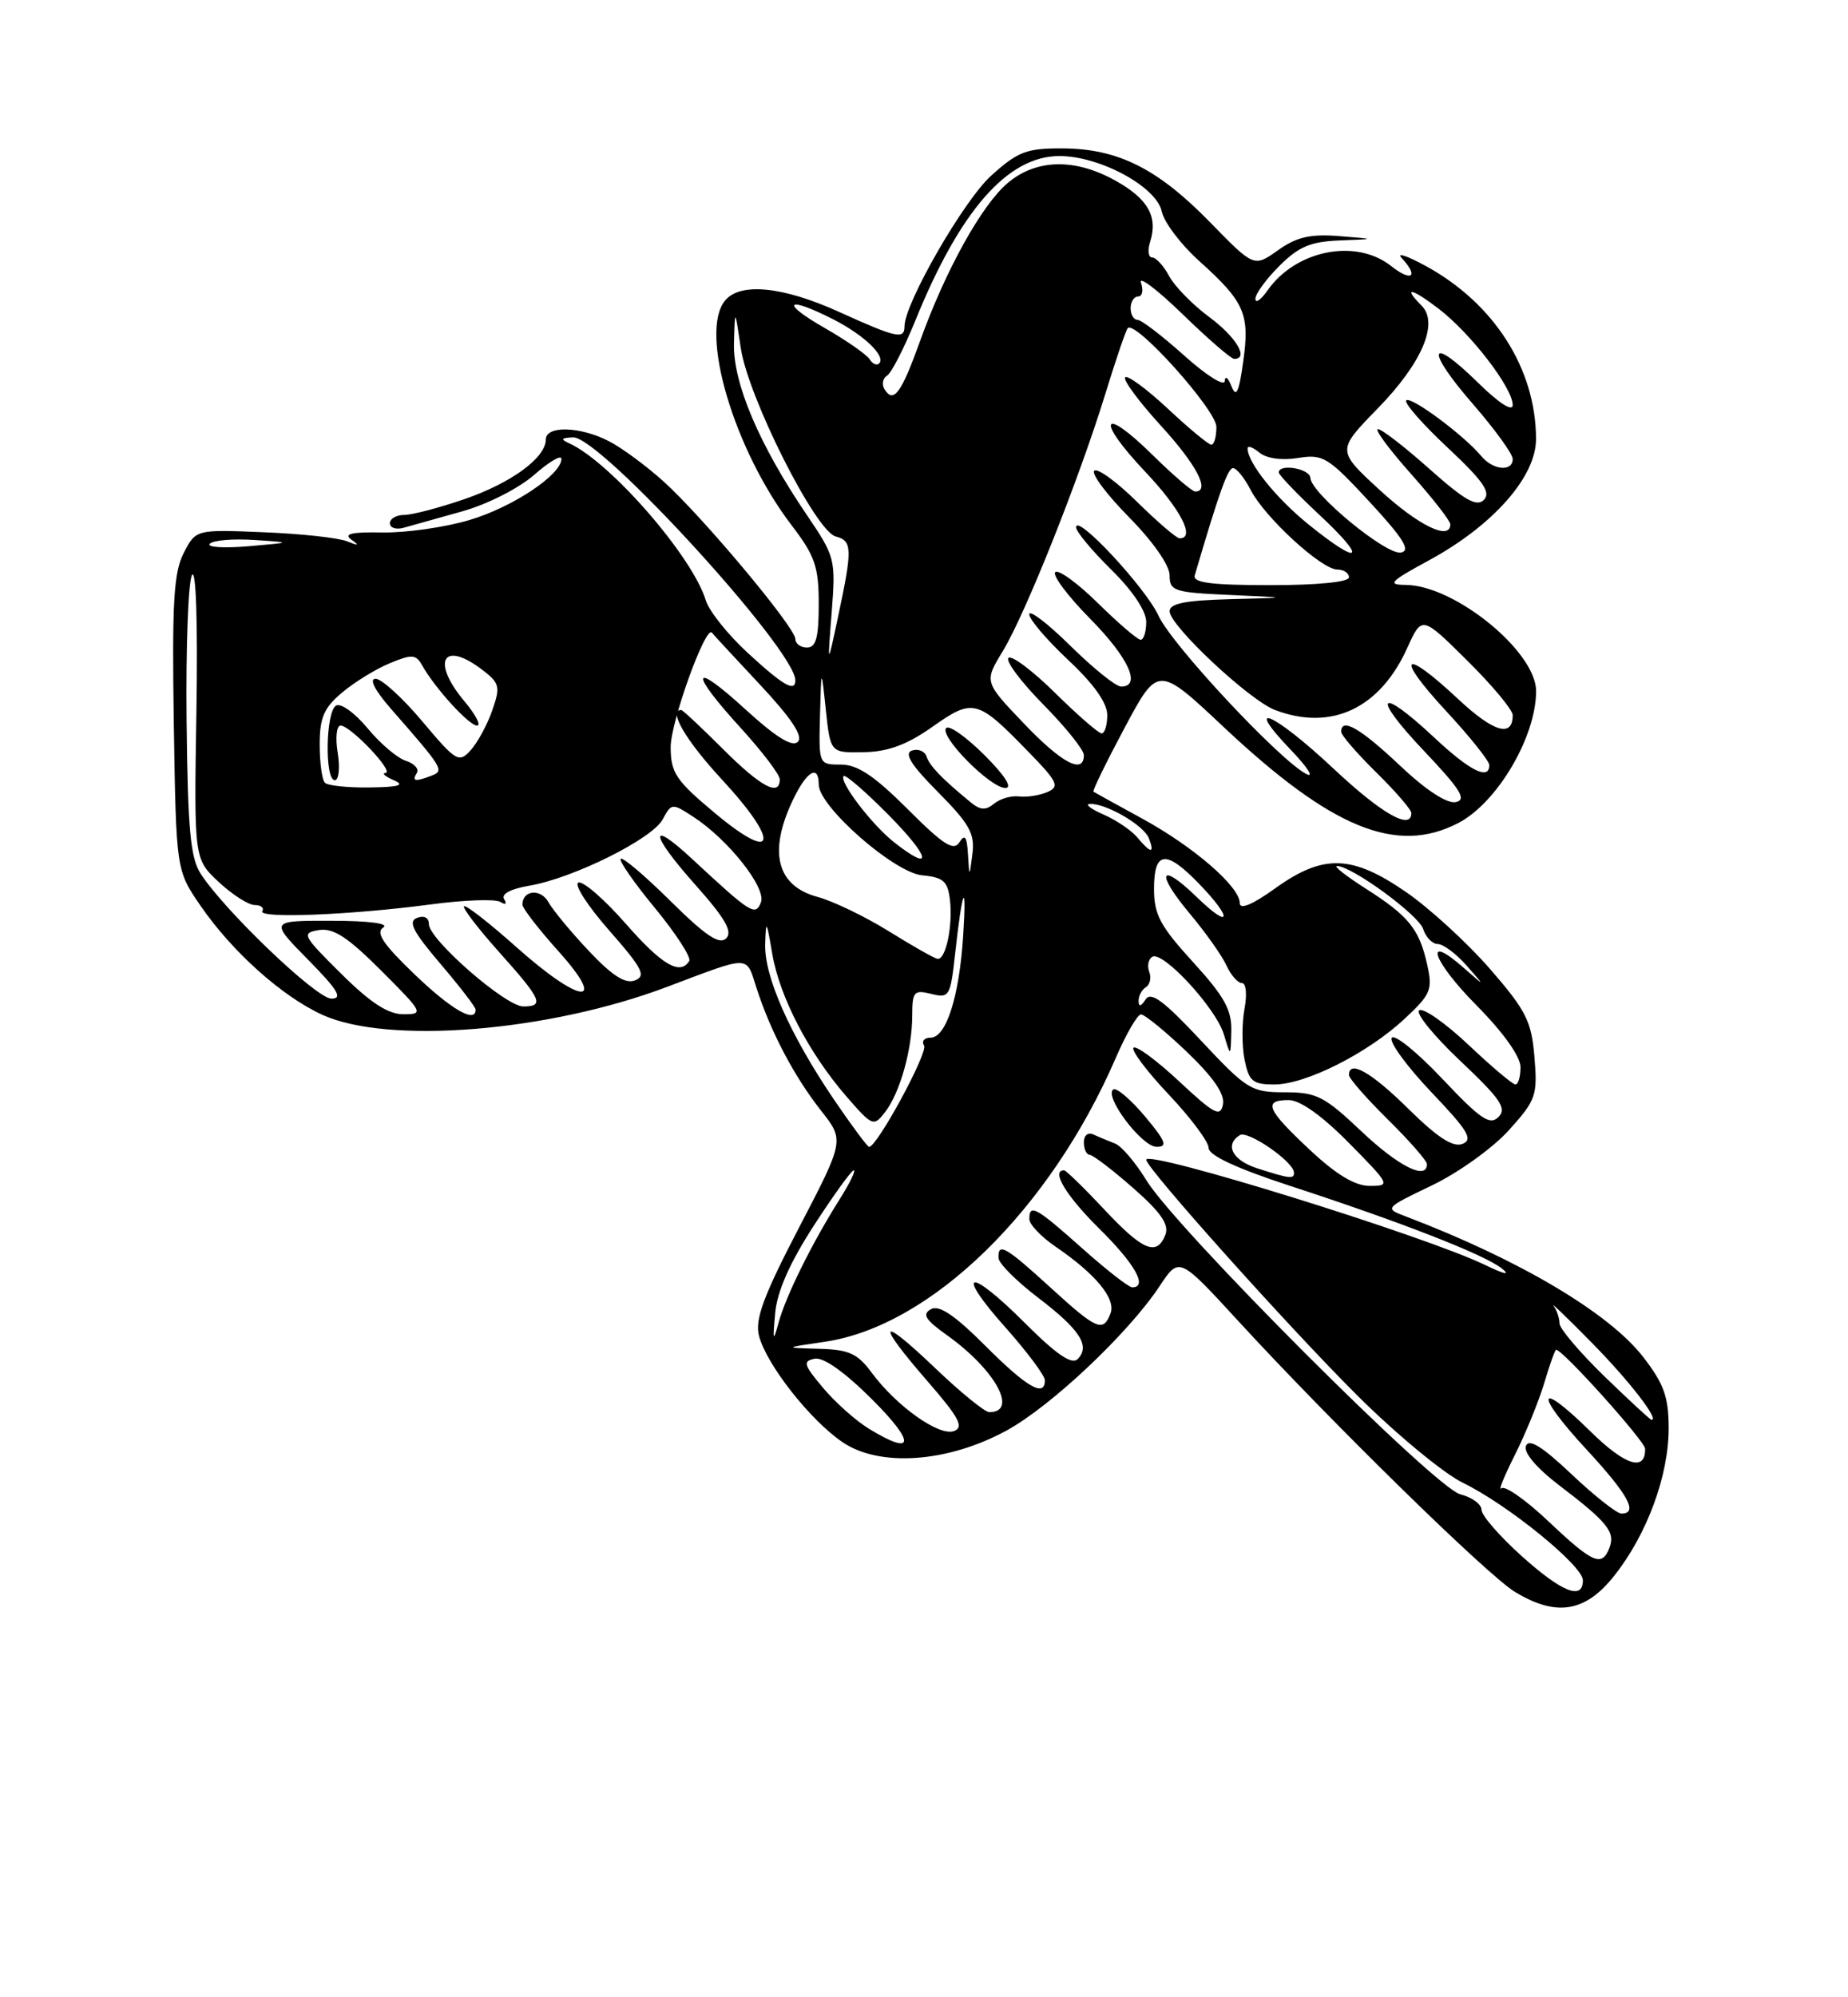 <?xml version="1.0" encoding="UTF-8" standalone="no"?>
<!DOCTYPE svg PUBLIC "-//W3C//DTD SVG 1.1//EN" "http://www.w3.org/Graphics/SVG/1.1/DTD/svg11.dtd" >
<svg xmlns="http://www.w3.org/2000/svg" xmlns:xlink="http://www.w3.org/1999/xlink" version="1.1" viewBox="0 0 237 256">
 <g >
 <path fill="currentColor"
d=" M 207.02 201.97 C 211.23 196.66 214.00 189.15 214.00 183.07 C 214.00 179.06 213.40 177.38 210.75 173.95 C 206.37 168.28 194.84 161.45 180.33 155.93 C 177.53 154.87 177.53 154.87 183.65 151.93 C 187.02 150.32 191.45 147.14 193.50 144.87 C 196.99 141.00 197.20 140.42 196.79 135.50 C 196.41 130.88 195.72 129.52 191.07 124.17 C 188.16 120.83 183.33 116.41 180.34 114.35 C 173.37 109.54 169.70 109.44 163.54 113.86 C 160.63 115.95 159.00 116.63 159.00 115.76 C 159.00 113.65 153.13 108.56 146.50 104.93 C 143.20 103.13 140.38 101.57 140.23 101.47 C 140.08 101.37 141.88 97.68 144.23 93.28 C 148.51 85.27 148.51 85.27 157.00 93.25 C 170.79 106.19 179.10 109.59 187.00 105.50 C 192.00 102.92 197.00 94.45 197.00 88.58 C 197.00 83.52 186.58 75.03 180.29 74.97 C 177.85 74.95 178.23 74.55 183.26 71.82 C 191.48 67.36 197.00 61.11 196.99 56.27 C 196.98 47.29 191.63 38.89 182.88 34.11 C 180.47 32.79 179.06 32.32 179.75 33.06 C 182.01 35.49 181.05 36.19 178.37 34.07 C 173.86 30.53 166.18 32.06 162.56 37.22 C 161.70 38.44 161.00 38.93 161.00 38.30 C 161.00 37.67 162.38 35.77 164.08 34.08 C 166.55 31.61 168.08 30.96 171.83 30.82 C 176.50 30.64 176.50 30.64 171.73 30.26 C 168.02 29.97 166.28 30.38 163.89 32.08 C 160.82 34.26 160.82 34.26 155.18 28.48 C 148.46 21.60 143.37 19.05 136.25 19.02 C 131.64 19.00 130.53 19.43 127.11 22.52 C 123.59 25.70 116.00 38.89 116.00 41.82 C 116.00 43.54 114.98 43.32 107.66 40.00 C 100.41 36.71 94.94 36.16 92.99 38.52 C 89.65 42.54 94.12 57.63 101.51 67.31 C 104.53 71.26 105.00 72.63 105.00 77.44 C 105.00 81.72 104.65 83.00 103.50 83.00 C 102.67 83.00 102.00 82.50 102.00 81.90 C 102.00 80.43 90.14 66.26 85.10 61.71 C 82.91 59.73 79.76 57.41 78.11 56.56 C 74.41 54.64 70.00 54.52 70.00 56.33 C 70.00 58.67 65.57 61.91 59.55 63.98 C 56.32 65.09 52.86 66.00 51.84 66.00 C 50.83 66.00 50.00 66.48 50.00 67.07 C 50.00 67.65 50.79 67.91 51.75 67.65 C 52.71 67.38 56.09 66.43 59.25 65.55 C 62.48 64.65 66.52 62.60 68.50 60.87 C 70.42 59.18 72.00 58.25 72.00 58.81 C 72.00 60.85 65.72 65.03 60.18 66.66 C 57.06 67.59 52.05 68.30 49.06 68.25 C 45.10 68.17 44.01 68.42 45.06 69.17 C 46.14 69.93 46.00 69.98 44.50 69.38 C 43.40 68.93 38.59 68.41 33.81 68.22 C 25.12 67.86 25.12 67.86 23.56 70.88 C 22.28 73.37 22.05 77.20 22.29 92.72 C 22.59 111.54 22.59 111.54 25.71 116.08 C 29.78 122.00 36.19 127.73 41.36 130.08 C 49.79 133.90 70.32 132.24 85.55 126.49 C 96.40 122.40 95.65 122.39 97.03 126.66 C 98.84 132.26 101.85 137.97 105.28 142.33 C 108.30 146.16 108.30 146.16 102.48 157.33 C 97.92 166.08 96.81 169.09 97.33 171.18 C 98.25 174.83 103.85 181.98 108.04 184.84 C 112.80 188.08 121.52 187.47 129.06 183.37 C 134.78 180.26 144.72 170.89 148.72 164.84 C 151.22 161.07 151.22 161.07 158.77 169.28 C 170.74 182.31 190.72 201.86 194.26 204.02 C 199.58 207.26 203.31 206.66 207.02 201.97 Z  M 195.11 199.41 C 192.30 196.88 190.00 194.23 190.00 193.52 C 190.00 192.80 188.78 191.91 187.28 191.53 C 184.04 190.72 150.76 157.43 147.00 151.25 C 145.62 148.99 143.82 146.88 143.00 146.57 C 142.18 146.25 140.94 145.74 140.25 145.42 C 139.53 145.08 139.00 145.51 139.00 146.42 C 139.00 147.29 139.34 148.01 139.75 148.02 C 140.16 148.03 142.67 149.94 145.32 152.27 C 148.87 155.38 149.96 156.96 149.46 158.25 C 148.37 161.06 146.57 160.32 141.60 155.00 C 139.02 152.25 136.71 150.00 136.46 150.00 C 134.74 150.00 136.75 153.31 141.00 157.50 C 145.56 162.00 147.25 165.00 145.20 165.00 C 144.76 165.00 141.87 162.75 138.79 160.00 C 132.86 154.72 132.00 154.24 132.01 156.25 C 132.01 156.94 133.52 158.52 135.36 159.78 C 140.51 163.28 143.14 166.47 142.42 168.34 C 141.47 170.81 140.67 170.46 134.69 165.00 C 128.95 159.76 127.96 159.20 128.06 161.25 C 128.09 161.94 130.36 164.21 133.11 166.31 C 138.51 170.42 139.87 172.53 138.20 174.20 C 137.45 174.95 135.47 173.60 131.46 169.59 C 124.19 162.32 122.35 162.75 128.97 170.17 C 131.73 173.28 134.00 176.31 134.00 176.91 C 134.00 179.16 131.70 177.83 126.36 172.49 C 122.42 168.55 120.44 167.22 119.39 167.80 C 118.23 168.45 118.66 169.15 121.40 171.10 C 127.63 175.53 130.65 181.00 126.87 181.00 C 126.31 181.00 123.18 178.46 119.93 175.35 C 112.70 168.45 112.23 169.31 118.98 177.07 C 123.00 181.70 123.65 182.92 122.35 183.42 C 120.47 184.14 114.99 180.26 111.79 175.94 C 109.98 173.48 108.87 172.98 105.06 172.88 C 100.50 172.75 100.50 172.75 105.76 171.98 C 119.36 170.00 134.64 155.11 143.08 135.63 C 144.41 132.55 145.87 130.03 146.32 130.02 C 146.78 130.01 149.42 132.16 152.19 134.80 C 155.60 138.07 157.10 140.23 156.84 141.55 C 156.52 143.23 155.73 142.81 151.22 138.60 C 148.33 135.90 145.70 133.97 145.37 134.29 C 145.05 134.62 147.08 137.32 149.89 140.29 C 152.70 143.26 155.00 146.34 155.00 147.13 C 155.00 148.08 158.54 149.73 165.25 151.93 C 179.72 156.65 190.38 160.81 192.60 162.58 C 193.77 163.51 192.96 163.34 190.47 162.14 C 182.78 158.41 147.00 147.31 147.00 148.65 C 147.00 149.71 165.28 170.11 174.04 178.83 C 179.05 183.82 185.17 188.87 187.62 190.06 C 193.34 192.83 203.00 200.68 203.00 202.55 C 203.00 205.16 200.31 204.08 195.11 199.41 Z  M 146.83 143.08 C 145.02 140.93 143.20 139.38 142.79 139.63 C 141.50 140.43 146.41 146.97 148.31 146.99 C 149.79 147.00 149.53 146.31 146.83 143.08 Z  M 198.60 195.01 C 195.70 192.26 192.97 190.35 192.54 190.76 C 192.11 191.17 192.89 189.25 194.27 186.50 C 195.65 183.75 197.35 179.59 198.05 177.25 C 198.74 174.91 199.43 173.00 199.57 173.00 C 200.43 173.00 210.96 184.72 210.98 185.69 C 211.03 188.68 208.41 187.84 203.93 183.43 C 197.09 176.70 196.72 178.50 203.45 185.77 C 208.82 191.57 210.15 194.00 207.94 194.00 C 207.36 194.00 204.49 191.74 201.56 188.97 C 197.80 185.41 196.08 184.34 195.70 185.33 C 195.38 186.18 197.03 188.14 199.99 190.40 C 206.15 195.09 207.18 196.37 206.41 198.37 C 205.45 200.89 204.29 200.39 198.60 195.01 Z  M 111.46 183.14 C 109.78 182.12 107.13 179.76 105.56 177.89 C 103.05 174.91 102.92 174.46 104.49 174.15 C 105.62 173.93 108.35 175.88 111.88 179.40 C 117.46 184.98 117.27 186.68 111.46 183.14 Z  M 205.75 176.40 C 202.59 173.33 200.00 170.28 200.00 169.62 C 200.00 168.95 199.66 167.94 199.25 167.39 C 198.84 166.83 201.07 168.98 204.20 172.16 C 208.98 177.02 212.88 182.06 211.79 181.98 C 211.63 181.97 208.91 179.46 205.75 176.40 Z  M 99.41 168.34 C 99.66 165.53 101.27 161.88 104.37 157.09 C 106.90 153.19 109.20 150.00 109.49 150.00 C 109.79 150.00 108.96 151.69 107.66 153.75 C 104.14 159.33 100.78 166.11 99.86 169.50 C 99.15 172.09 99.09 171.93 99.41 168.34 Z  M 167.96 147.36 C 162.44 142.20 161.93 141.00 165.28 141.00 C 166.73 141.00 169.57 143.02 173.00 146.50 C 178.29 151.86 178.36 152.00 175.67 152.00 C 173.77 152.00 171.38 150.56 167.96 147.36 Z  M 161.25 149.75 C 158.06 148.73 157.01 146.73 159.01 145.49 C 160.03 144.86 165.84 148.85 165.94 150.25 C 166.01 151.16 165.44 151.10 161.25 149.75 Z  M 174.59 145.00 C 169.85 140.51 168.84 140.00 164.77 140.00 C 160.46 140.00 159.91 139.66 154.01 133.36 C 149.24 128.26 147.59 127.03 146.91 128.11 C 146.34 129.01 146.03 129.08 146.02 128.31 C 146.01 127.65 146.43 126.85 146.96 126.53 C 147.48 126.20 147.68 125.32 147.39 124.57 C 147.10 123.82 147.27 122.95 147.77 122.64 C 149.11 121.81 155.95 129.21 156.96 132.59 C 157.83 135.50 157.83 135.50 157.91 132.14 C 157.98 129.44 157.01 127.70 153.00 123.31 C 148.78 118.69 148.00 117.23 148.00 113.92 C 148.00 109.04 149.52 108.87 153.80 113.30 C 158.13 117.77 157.89 119.25 153.51 115.01 C 148.73 110.37 148.12 111.76 152.60 117.12 C 154.62 119.53 156.73 122.51 157.29 123.75 C 157.86 124.99 158.75 126.00 159.27 126.00 C 159.81 126.00 159.95 127.45 159.60 129.32 C 159.26 131.14 159.26 134.07 159.61 135.82 C 160.17 138.59 160.66 139.00 163.43 139.00 C 167.47 139.00 175.43 134.98 180.16 130.56 C 183.53 127.41 183.76 126.85 183.01 123.54 C 181.99 119.04 180.64 117.38 175.05 113.83 C 172.61 112.27 170.99 111.00 171.47 111.00 C 173.36 111.00 181.95 117.28 182.52 119.08 C 182.86 120.13 183.70 121.00 184.39 121.00 C 185.09 121.00 186.74 122.24 188.08 123.75 C 190.50 126.50 190.50 126.50 187.75 124.08 C 182.46 119.41 183.67 123.11 189.31 128.81 C 192.80 132.33 195.00 135.42 195.00 136.78 C 195.00 138.00 194.71 139.00 194.35 139.00 C 193.99 139.00 191.29 136.72 188.35 133.94 C 185.40 131.16 182.56 129.16 182.02 129.49 C 181.48 129.82 183.85 132.74 187.27 135.97 C 192.44 140.85 193.28 142.07 192.17 143.17 C 191.07 144.28 189.85 143.44 184.97 138.27 C 181.74 134.85 178.82 132.49 178.48 133.03 C 178.15 133.57 180.44 136.70 183.57 139.99 C 188.28 144.93 188.97 146.07 187.55 146.62 C 186.34 147.09 184.34 145.79 180.64 142.14 C 175.87 137.43 173.00 135.79 173.00 137.79 C 173.00 138.22 175.25 140.79 178.00 143.50 C 180.75 146.21 183.00 148.78 183.00 149.21 C 183.00 151.33 179.35 149.50 174.59 145.00 Z  M 106.97 140.96 C 101.31 132.62 98.00 125.15 98.13 121.00 C 98.23 117.83 98.31 117.94 99.03 122.20 C 99.96 127.73 103.69 134.91 108.52 140.50 C 111.88 144.37 112.04 144.44 113.50 142.55 C 115.42 140.08 116.99 134.50 116.99 130.14 C 117.00 127.09 117.22 126.84 119.43 127.39 C 121.74 127.97 121.89 127.73 122.49 122.25 C 123.42 113.79 124.00 112.53 123.52 120.00 C 123.01 127.79 121.34 133.00 119.34 133.00 C 118.54 133.00 118.16 133.45 118.51 134.01 C 119.05 134.89 112.49 147.00 111.46 147.00 C 111.25 147.00 109.23 144.28 106.97 140.96 Z  M 43.75 124.80 C 38.78 119.88 38.63 119.58 40.90 119.21 C 42.75 118.91 44.59 120.11 48.89 124.41 C 54.29 129.81 54.39 130.00 51.74 130.00 C 49.77 130.00 47.51 128.53 43.75 124.80 Z  M 53.15 124.87 C 49.12 121.00 48.14 119.53 49.15 118.88 C 49.96 118.37 47.33 118.02 42.54 118.02 C 34.58 118.00 34.58 118.00 39.50 123.00 C 43.34 126.89 44.00 128.00 42.50 128.00 C 40.59 128.00 28.88 116.81 25.74 112.00 C 24.42 109.97 24.08 106.29 23.93 92.39 C 23.83 82.98 24.14 74.58 24.62 73.71 C 25.14 72.77 25.37 79.84 25.19 91.11 C 24.88 110.08 24.88 110.08 28.04 113.04 C 29.79 114.67 31.87 116.00 32.66 116.00 C 33.46 116.00 33.90 116.35 33.64 116.78 C 33.03 117.76 45.02 117.28 55.26 115.92 C 59.52 115.35 63.53 115.21 64.16 115.60 C 64.84 116.02 65.04 115.87 64.65 115.24 C 64.25 114.59 65.50 113.92 67.89 113.52 C 73.49 112.57 83.65 107.53 84.99 105.02 C 86.11 102.93 86.19 102.92 88.91 104.69 C 93.39 107.60 98.29 113.79 97.59 115.64 C 96.88 117.47 96.31 117.10 88.77 110.10 C 83.12 104.85 83.36 106.88 89.15 113.38 C 93.00 117.70 93.99 119.41 93.13 120.27 C 92.27 121.13 90.50 119.95 86.02 115.52 C 82.74 112.27 79.85 109.82 79.60 110.07 C 79.35 110.31 81.34 113.18 84.03 116.43 C 86.71 119.69 88.67 122.72 88.39 123.17 C 87.23 125.06 84.89 123.69 80.23 118.37 C 77.51 115.27 74.79 112.91 74.18 113.12 C 73.57 113.33 75.34 116.09 78.12 119.25 C 82.39 124.11 82.90 125.10 81.43 125.66 C 80.20 126.14 78.52 125.07 75.54 121.91 C 73.25 119.49 70.90 116.65 70.32 115.61 C 69.33 113.85 67.00 114.09 67.00 115.95 C 67.00 116.41 69.07 119.08 71.59 121.89 C 78.07 129.09 74.47 128.75 66.20 121.37 C 62.74 118.29 59.73 115.94 59.51 116.16 C 59.29 116.38 61.32 119.02 64.01 122.03 C 69.46 128.11 69.86 129.00 67.11 129.00 C 64.85 129.00 55.00 120.41 55.00 118.44 C 55.00 117.62 54.39 117.30 53.48 117.65 C 52.29 118.10 52.95 119.39 56.48 123.53 C 58.96 126.44 61.00 129.08 61.00 129.41 C 61.00 131.21 57.87 129.39 53.15 124.87 Z  M 114.00 119.37 C 110.97 117.49 106.86 115.50 104.85 114.96 C 99.61 113.55 98.50 109.21 101.69 102.53 C 103.45 98.83 105.00 97.91 105.00 100.56 C 105.00 103.37 114.66 111.84 118.25 112.19 C 121.00 112.45 121.55 112.95 121.83 115.37 C 122.21 118.71 121.29 123.05 120.23 122.90 C 119.83 122.84 117.03 121.25 114.00 119.37 Z  M 124.14 109.50 C 124.01 107.24 123.74 106.86 123.04 107.96 C 122.30 109.13 120.98 108.29 116.41 103.71 C 112.13 99.44 109.98 98.00 107.85 98.00 C 105.00 98.00 105.00 97.99 105.16 91.75 C 105.33 85.50 105.33 85.50 105.91 91.00 C 106.50 96.50 106.50 96.50 110.80 96.41 C 113.91 96.35 116.33 95.45 119.59 93.15 C 124.79 89.48 125.34 89.62 131.82 96.29 C 135.66 100.22 135.94 100.82 134.32 101.52 C 133.32 101.95 131.69 102.21 130.69 102.08 C 129.70 101.96 128.25 102.37 127.49 103.01 C 126.42 103.89 125.71 103.85 124.48 102.83 C 120.78 99.79 119.23 98.18 118.83 96.97 C 118.59 96.27 117.75 95.93 116.95 96.20 C 115.91 96.56 116.85 98.06 120.30 101.53 C 124.33 105.59 125.04 106.86 124.71 109.43 C 124.32 112.50 124.32 112.50 124.14 109.50 Z  M 126.27 96.80 C 123.96 94.49 121.75 92.92 121.35 93.31 C 120.38 94.29 127.00 101.00 128.93 101.00 C 129.89 101.00 128.90 99.43 126.27 96.80 Z  M 114.67 107.96 C 111.79 105.69 107.55 100.12 108.20 99.47 C 108.43 99.24 111.05 101.51 114.02 104.52 C 119.35 109.92 119.74 111.94 114.67 107.96 Z  M 91.76 104.28 C 86.68 100.04 86.03 99.08 86.01 95.78 C 86.00 92.54 90.53 80.00 91.31 81.10 C 91.47 81.32 94.25 84.32 97.48 87.77 C 101.52 92.09 103.03 94.37 102.32 95.08 C 101.61 95.79 99.52 94.50 95.64 90.96 C 88.66 84.57 88.28 85.95 95.00 93.31 C 97.75 96.32 100.00 99.28 100.00 99.89 C 100.00 102.16 97.58 100.86 92.71 96.00 C 89.96 93.25 87.55 91.00 87.36 91.00 C 85.66 91.00 87.96 94.92 92.58 99.91 C 100.07 108.00 99.55 110.77 91.76 104.28 Z  M 145.87 107.35 C 145.12 106.44 143.15 105.11 141.50 104.39 C 139.85 103.67 139.08 103.06 139.80 103.04 C 141.90 102.98 146.71 105.79 147.35 107.46 C 148.11 109.45 147.59 109.41 145.87 107.35 Z  M 171.00 98.50 C 163.39 91.36 159.24 89.55 165.55 96.12 C 167.72 98.39 168.60 99.77 167.50 99.19 C 164.03 97.36 150.29 82.65 148.58 78.93 C 146.92 75.31 138.00 65.75 138.00 67.58 C 138.00 68.13 140.03 70.57 142.50 73.00 C 145.24 75.69 147.00 78.31 147.00 79.71 C 147.00 80.97 146.68 82.00 146.28 82.00 C 145.89 82.00 143.43 79.89 140.81 77.31 C 138.19 74.73 135.72 72.94 135.33 73.34 C 134.94 73.73 136.95 76.41 139.81 79.31 C 144.74 84.30 146.43 88.00 143.78 88.00 C 143.11 88.00 140.19 85.65 137.28 82.78 C 134.38 79.92 132.00 78.10 132.00 78.74 C 132.00 79.39 134.25 82.02 137.00 84.60 C 140.27 87.66 142.00 90.09 142.00 91.64 C 142.00 92.94 141.68 94.00 141.28 94.00 C 140.89 94.00 138.20 91.66 135.31 88.81 C 132.41 85.95 129.73 83.94 129.33 84.33 C 128.94 84.73 130.95 87.41 133.81 90.31 C 136.66 93.20 139.00 96.11 139.00 96.78 C 139.00 99.32 136.16 97.82 131.28 92.70 C 126.21 87.39 126.21 87.39 128.61 83.45 C 131.51 78.67 138.37 61.48 141.75 50.50 C 143.10 46.10 144.40 42.30 144.63 42.06 C 145.63 41.01 156.00 52.56 156.00 54.72 C 156.00 55.97 155.71 57.00 155.35 57.00 C 155.00 57.00 152.49 54.93 149.79 52.40 C 147.08 49.87 144.61 48.05 144.30 48.36 C 143.99 48.68 146.05 51.46 148.87 54.55 C 153.48 59.59 155.26 63.00 153.28 63.00 C 152.89 63.00 150.43 60.89 147.81 58.31 C 141.28 51.88 140.46 53.68 146.84 60.43 C 151.42 65.26 153.35 69.00 151.28 69.00 C 150.89 69.00 148.43 66.89 145.81 64.31 C 143.19 61.73 140.72 59.94 140.33 60.34 C 139.94 60.73 141.95 63.41 144.81 66.31 C 147.86 69.40 150.00 72.46 150.00 73.74 C 150.00 75.76 150.56 75.94 157.75 76.26 C 165.50 76.60 165.50 76.60 157.75 76.80 C 152.00 76.95 150.00 77.35 150.00 78.35 C 150.00 80.18 160.23 89.76 163.51 91.00 C 170.73 93.75 176.98 90.81 180.49 83.02 C 182.35 78.91 182.35 78.91 188.17 84.67 C 191.38 87.84 194.00 90.99 194.00 91.66 C 194.00 94.58 191.56 93.86 186.99 89.59 C 179.90 82.95 178.81 83.95 185.39 91.06 C 188.48 94.39 191.00 97.54 191.00 98.06 C 191.00 100.06 188.51 98.82 183.90 94.50 C 176.74 87.81 175.80 89.06 182.60 96.22 C 187.34 101.22 188.14 102.51 186.69 102.81 C 185.56 103.03 182.85 101.26 179.50 98.09 C 174.47 93.34 172.00 91.92 172.00 93.79 C 172.00 94.23 174.03 96.57 176.50 99.00 C 178.97 101.43 181.00 103.77 181.00 104.21 C 181.00 106.48 177.18 104.30 171.00 98.50 Z  M 41.67 100.33 C 41.30 99.97 41.00 97.76 41.00 95.42 C 41.00 91.98 41.54 90.72 43.87 88.77 C 45.44 87.44 48.20 85.75 49.98 85.01 C 52.83 83.83 53.34 83.86 54.14 85.28 C 55.76 88.18 60.15 93.00 61.18 93.00 C 61.73 93.00 61.01 91.62 59.59 89.92 C 55.23 84.74 56.81 81.98 61.90 85.89 C 64.08 87.56 64.19 88.03 63.13 91.05 C 62.50 92.88 61.25 95.17 60.37 96.15 C 58.85 97.83 58.50 97.62 54.16 92.46 C 51.64 89.46 48.94 87.00 48.17 87.00 C 47.31 87.00 48.07 88.48 50.13 90.84 C 56.84 98.50 57.01 98.78 55.34 99.42 C 53.24 100.23 52.79 100.15 53.46 99.07 C 53.77 98.56 53.13 97.86 52.04 97.51 C 50.94 97.16 48.73 95.28 47.12 93.32 C 45.50 91.37 43.69 90.07 43.09 90.44 C 41.76 91.26 41.62 100.00 42.94 100.00 C 43.45 100.00 43.62 98.42 43.31 96.50 C 42.99 94.57 43.16 93.00 43.68 93.00 C 44.95 93.00 50.63 98.98 49.44 99.07 C 48.92 99.11 49.40 99.53 50.50 100.00 C 51.98 100.64 51.18 100.88 47.42 100.93 C 44.62 100.97 42.03 100.70 41.67 100.33 Z  M 95.88 83.67 C 93.34 81.33 90.93 78.31 90.52 76.96 C 88.81 71.32 78.27 59.21 73.00 56.82 C 71.85 56.30 71.97 56.12 73.50 56.06 C 76.95 55.92 102.00 83.29 102.00 87.20 C 102.00 88.77 100.44 87.87 95.88 83.67 Z  M 106.66 78.50 C 107.19 71.68 107.11 71.36 103.47 66.00 C 97.35 56.99 93.99 49.07 94.13 44.00 C 94.25 39.50 94.25 39.50 95.00 44.59 C 95.92 50.87 104.59 68.08 107.17 68.76 C 109.31 69.31 109.34 70.31 107.49 79.00 C 106.11 85.50 106.11 85.50 106.66 78.50 Z  M 153.22 73.75 C 156.37 63.05 157.46 60.00 158.14 60.00 C 158.58 60.00 159.61 61.27 160.41 62.83 C 162.23 66.34 169.49 73.00 171.50 73.00 C 172.33 73.00 173.00 73.45 173.00 74.00 C 173.00 74.60 168.98 75.00 162.93 75.00 C 155.34 75.00 152.94 74.69 153.22 73.75 Z  M 26.91 69.69 C 27.35 69.24 29.92 69.03 32.61 69.21 C 37.50 69.53 37.50 69.53 31.80 70.02 C 28.66 70.28 26.46 70.14 26.91 69.69 Z  M 167.85 67.25 C 163.64 63.85 160.00 59.32 160.00 57.47 C 160.00 57.08 160.68 57.32 161.51 58.01 C 162.42 58.76 164.38 59.04 166.47 58.70 C 169.68 58.18 170.31 58.57 175.64 64.32 C 179.99 69.02 180.95 70.58 179.67 70.82 C 177.79 71.19 168.12 63.22 168.05 61.25 C 168.00 60.06 164.00 59.38 164.00 60.56 C 164.00 60.87 166.36 63.33 169.25 66.03 C 175.45 71.81 174.51 72.63 167.85 67.25 Z  M 176.96 62.82 C 171.43 57.74 171.43 57.74 176.69 52.35 C 182.36 46.54 184.55 41.42 182.32 39.18 C 179.84 36.69 181.00 36.90 184.50 39.57 C 188.58 42.68 194.00 49.72 194.00 51.91 C 194.00 52.82 192.24 51.69 189.52 49.02 C 183.20 42.82 182.76 44.73 188.89 51.78 C 191.70 55.01 194.00 58.18 194.00 58.83 C 194.00 60.50 191.47 60.28 189.97 58.46 C 187.76 55.80 180.93 50.73 180.35 51.32 C 180.04 51.63 182.42 54.35 185.64 57.36 C 190.19 61.62 191.24 63.11 190.31 64.06 C 189.39 65.01 187.86 64.14 183.36 60.14 C 180.19 57.31 177.20 55.00 176.72 55.00 C 176.24 55.00 178.13 57.56 180.92 60.70 C 183.71 63.83 186.00 66.76 186.00 67.20 C 186.00 69.35 181.94 67.39 176.96 62.82 Z  M 113.44 49.90 C 113.06 49.28 113.20 48.49 113.77 48.14 C 114.33 47.79 115.95 44.62 117.38 41.11 C 123.12 26.97 129.22 20.00 135.88 20.00 C 141.08 20.00 148.36 23.96 149.00 27.13 C 149.28 28.48 151.44 31.34 153.80 33.46 C 159.62 38.69 160.30 40.23 159.44 46.34 C 158.89 50.31 158.54 51.04 157.93 49.50 C 157.50 48.40 157.11 48.10 157.07 48.84 C 157.03 49.58 154.71 48.12 151.89 45.59 C 149.08 43.07 146.38 41.00 145.89 41.00 C 145.40 41.00 145.00 40.33 145.00 39.50 C 145.00 38.67 145.44 38.00 145.97 38.00 C 146.50 38.00 146.66 37.21 146.33 36.25 C 145.99 35.29 148.38 37.09 151.64 40.25 C 154.89 43.41 157.88 46.00 158.28 46.00 C 160.21 46.00 158.54 43.20 155.09 40.64 C 152.96 39.07 150.65 36.71 149.94 35.39 C 149.24 34.08 148.26 33.00 147.76 33.00 C 147.27 33.00 147.15 32.10 147.50 31.00 C 148.52 27.78 147.24 25.50 143.10 23.18 C 137.91 20.26 132.92 20.35 129.24 23.45 C 125.91 26.26 121.24 34.66 117.97 43.78 C 115.59 50.40 114.59 51.76 113.44 49.90 Z  M 111.53 46.05 C 111.16 45.45 108.53 43.62 105.68 41.99 C 99.96 38.71 100.88 37.88 106.86 40.93 C 110.83 42.95 113.66 45.68 112.74 46.59 C 112.44 46.89 111.90 46.64 111.53 46.05 Z "/>
</g>
</svg>